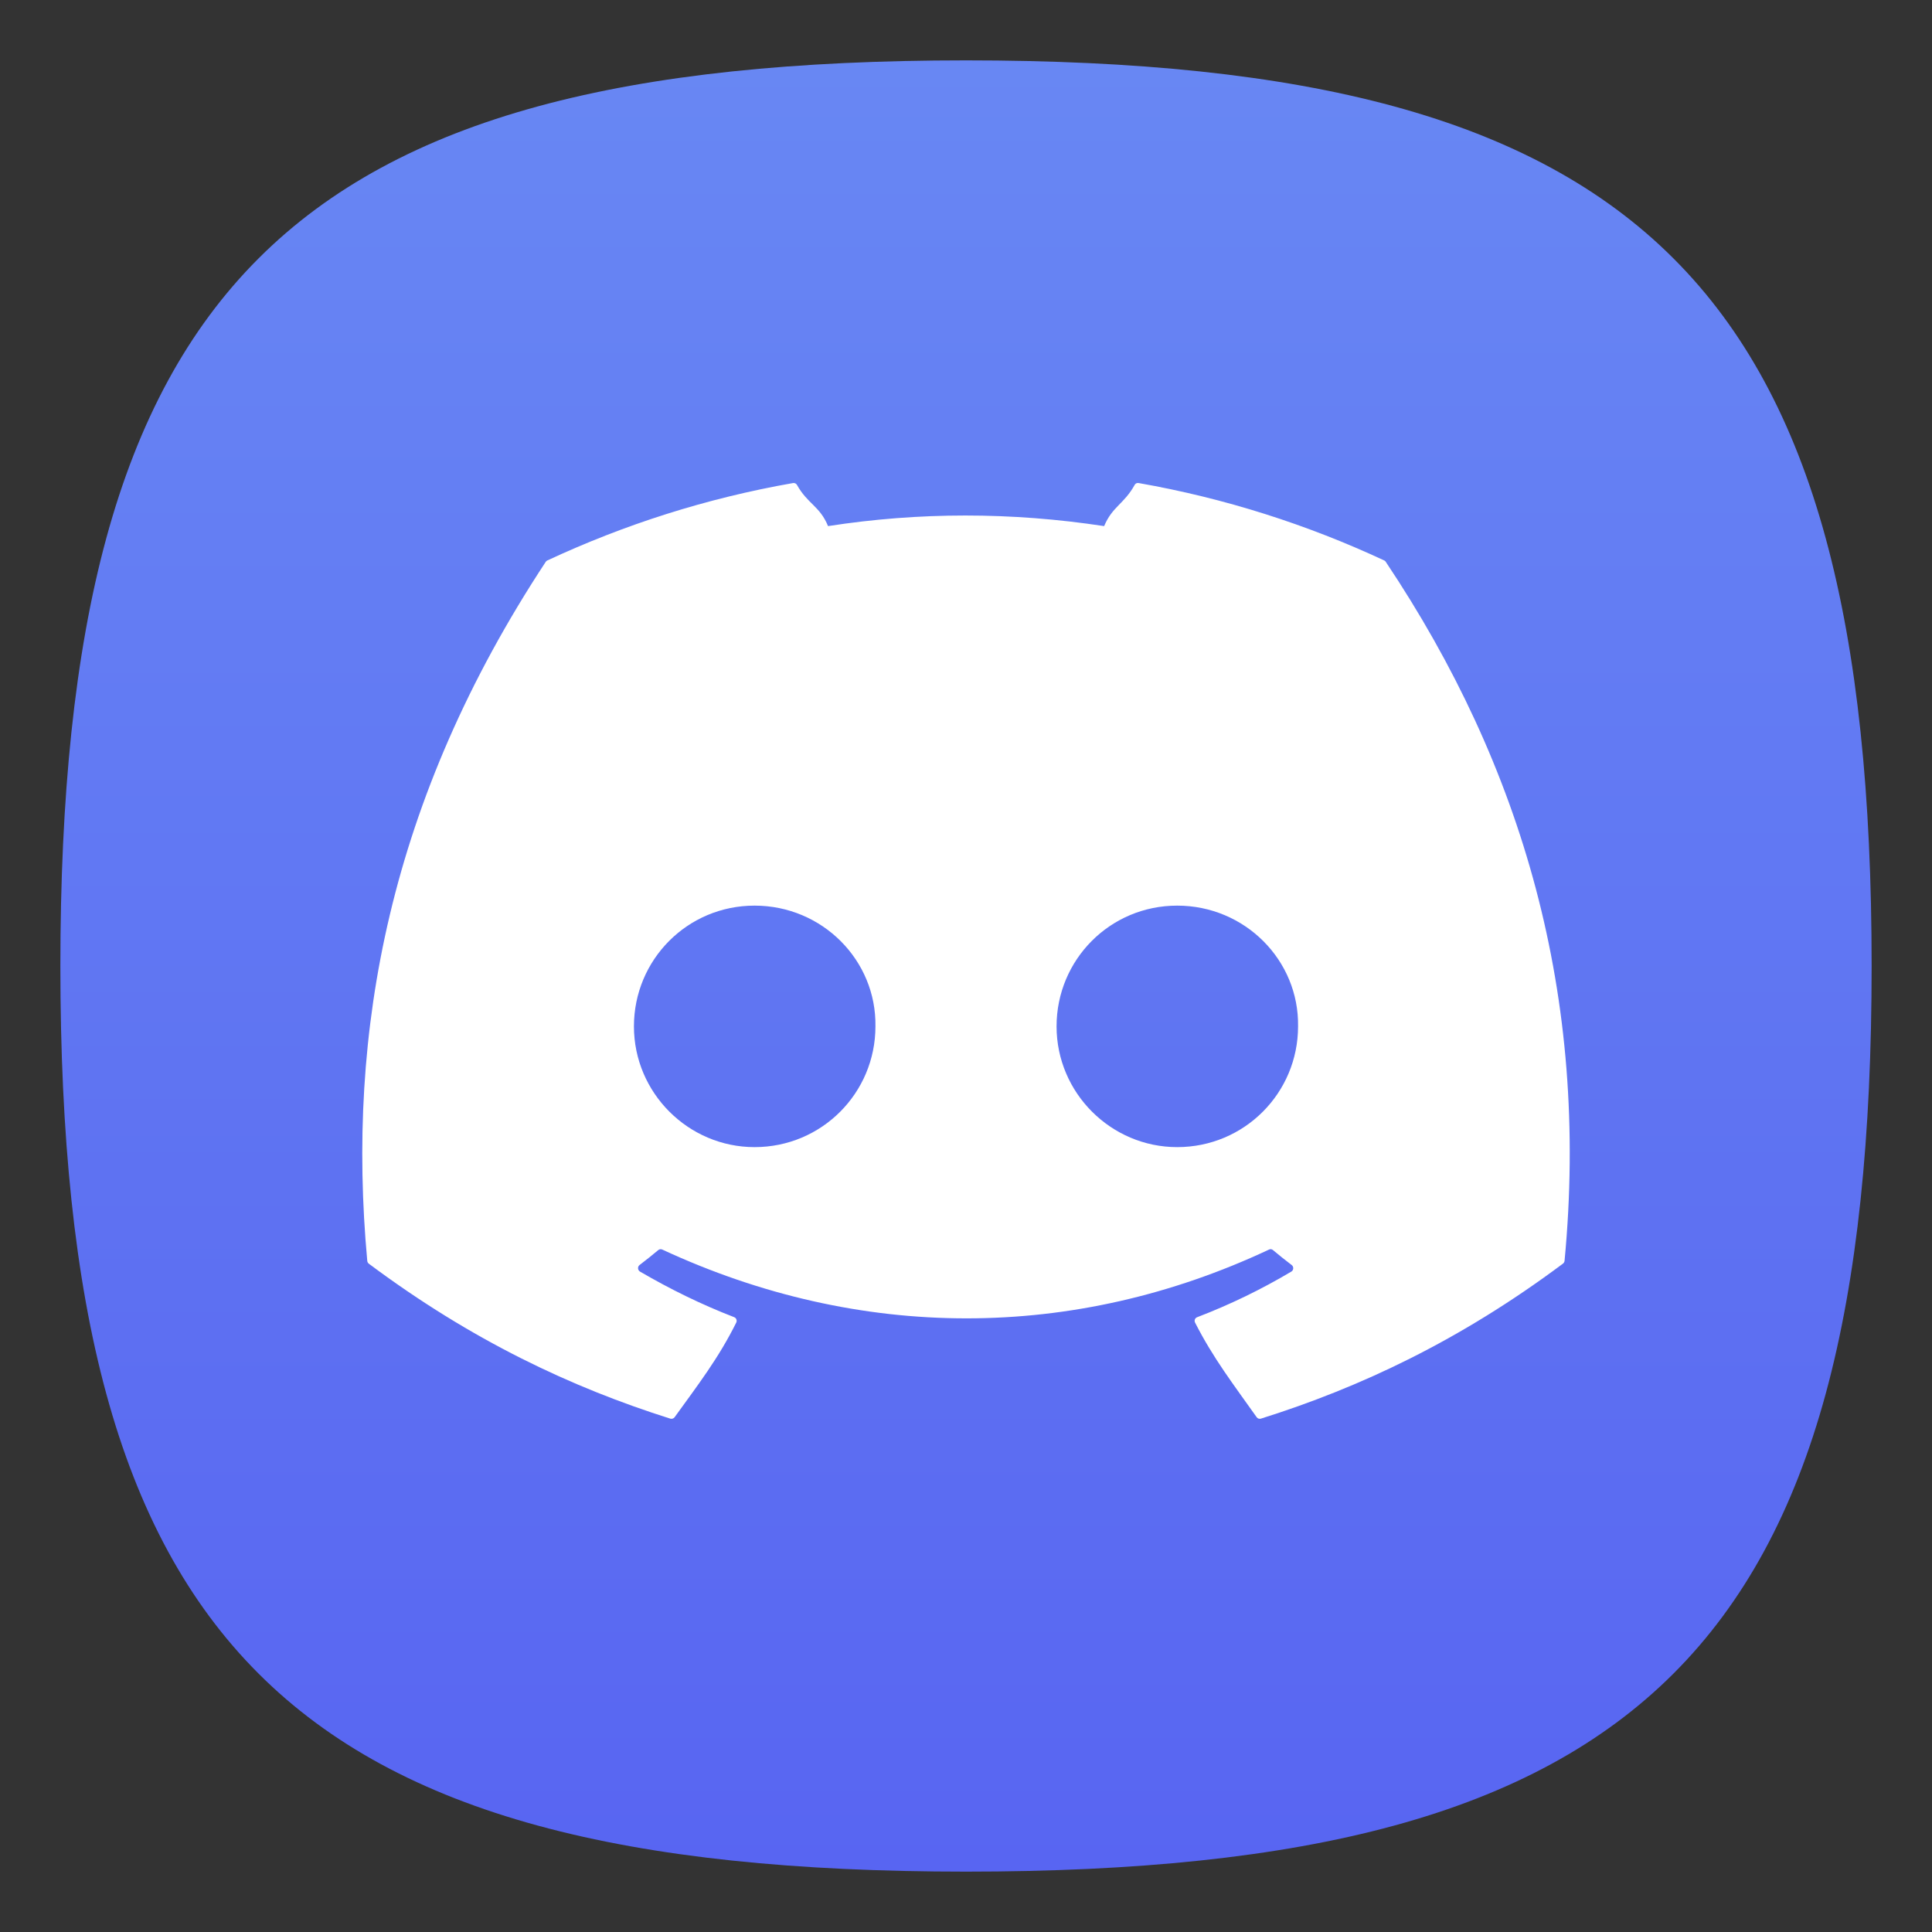 <?xml version="1.0" encoding="UTF-8" standalone="no"?>
<!-- Created with Inkscape (http://www.inkscape.org/) -->

<svg
   width="64"
   height="64"
   viewBox="0 0 64 64"
   version="1.1"
   id="svg371"
   xml:space="preserve"
   inkscape:version="1.2.2 (1:1.2.2+202305151914+b0a8486541)"
   sodipodi:docname="discord.svg"
   xmlns:inkscape="http://www.inkscape.org/namespaces/inkscape"
   xmlns:sodipodi="http://sodipodi.sourceforge.net/DTD/sodipodi-0.dtd"
   xmlns:xlink="http://www.w3.org/1999/xlink"
   xmlns="http://www.w3.org/2000/svg"
   xmlns:svg="http://www.w3.org/2000/svg"><rect x="0" y="0" width="64" height="64" fill="#333333" stroke="none"/><sodipodi:namedview
     id="namedview373"
     pagecolor="#ffffff"
     bordercolor="#000000"
     borderopacity="0.25"
     inkscape:showpageshadow="2"
     inkscape:pageopacity="0.0"
     inkscape:pagecheckerboard="0"
     inkscape:deskcolor="#d1d1d1"
     inkscape:document-units="px"
     showgrid="false"
     inkscape:zoom="12.59375"
     inkscape:cx="32"
     inkscape:cy="32"
     inkscape:window-width="1920"
     inkscape:window-height="1008"
     inkscape:window-x="0"
     inkscape:window-y="0"
     inkscape:window-maximized="1"
     inkscape:current-layer="svg371"
     showguides="false" /><defs
     id="defs368"><linearGradient
       inkscape:collect="always"
       id="linearGradient1503"><stop
         style="stop-color:#5865f2;stop-opacity:1;"
         offset="0"
         id="stop1499" /><stop
         style="stop-color:#6887f3;stop-opacity:1;"
         offset="1"
         id="stop1501" /></linearGradient><linearGradient
       inkscape:collect="always"
       xlink:href="#linearGradient1503"
       id="linearGradient1505"
       x1="32"
       y1="62"
       x2="32"
       y2="2"
       gradientUnits="userSpaceOnUse" /></defs><path
     d="M 2,32 C 2,9.5 9.5,2 32,2 54.5,2 62,9.5 62,32 62,54.5 54.5,62 32,62 9.5,62 2,54.5 2,32"
     style="fill:url(#linearGradient1505);fill-opacity:1;stroke-width:0.3"
     id="path311" /><path
     id="path3158"
     style="fill:#ffffff;stroke-width:1.109"
     d="M 37.682 16 C 37.643 16.004 37.608 16.026 37.588 16.062 C 37.236 16.698 36.849 16.776 36.576 17.428 C 33.502 16.96 30.441 16.96 27.43 17.428 C 27.157 16.761 26.754 16.698 26.4 16.062 C 26.374 16.016 26.322 15.994 26.27 16.002 C 23.413 16.502 20.678 17.377 18.127 18.568 C 18.105 18.578 18.089 18.594 18.076 18.615 C 12.891 26.493 11.469 34.177 12.166 41.766 C 12.169 41.803 12.188 41.839 12.217 41.861 C 15.638 44.416 18.951 45.966 22.203 46.994 C 22.255 47.01 22.313 46.992 22.346 46.949 C 23.115 45.881 23.801 44.997 24.389 43.812 C 24.423 43.743 24.391 43.66 24.32 43.633 C 23.232 43.213 22.198 42.704 21.201 42.123 C 21.122 42.076 21.113 41.961 21.186 41.906 C 21.395 41.746 21.606 41.578 21.807 41.41 C 21.843 41.379 21.895 41.373 21.938 41.393 C 28.484 44.432 35.57 44.432 42.039 41.393 C 42.082 41.372 42.128 41.377 42.166 41.408 C 42.366 41.576 42.578 41.746 42.789 41.906 C 42.862 41.961 42.856 42.076 42.777 42.123 C 41.781 42.715 40.746 43.217 39.656 43.635 C 39.585 43.662 39.553 43.743 39.588 43.812 C 40.189 44.996 40.874 45.879 41.629 46.947 C 41.66 46.992 41.717 47.01 41.77 46.994 C 45.038 45.966 48.352 44.416 51.773 41.861 C 51.803 41.839 51.825 41.803 51.828 41.766 C 52.662 32.992 50.427 25.375 45.91 18.619 C 45.899 18.597 45.881 18.578 45.859 18.568 C 43.31 17.379 40.579 16.504 37.721 16.002 C 37.708 15.999 37.694 15.999 37.682 16 z M 24.996 30 C 27.241 30 29.035 31.811 29 34 C 29 36.205 27.223 38 24.996 38 C 22.804 38 21 36.205 21 34 C 21 31.795 22.769 30 24.996 30 z M 38.996 30 C 41.241 30 43.035 31.811 43 34 C 43 36.205 41.223 38 38.996 38 C 36.804 38 35 36.205 35 34 C 35 31.795 36.769 30 38.996 30 z " /></svg>
